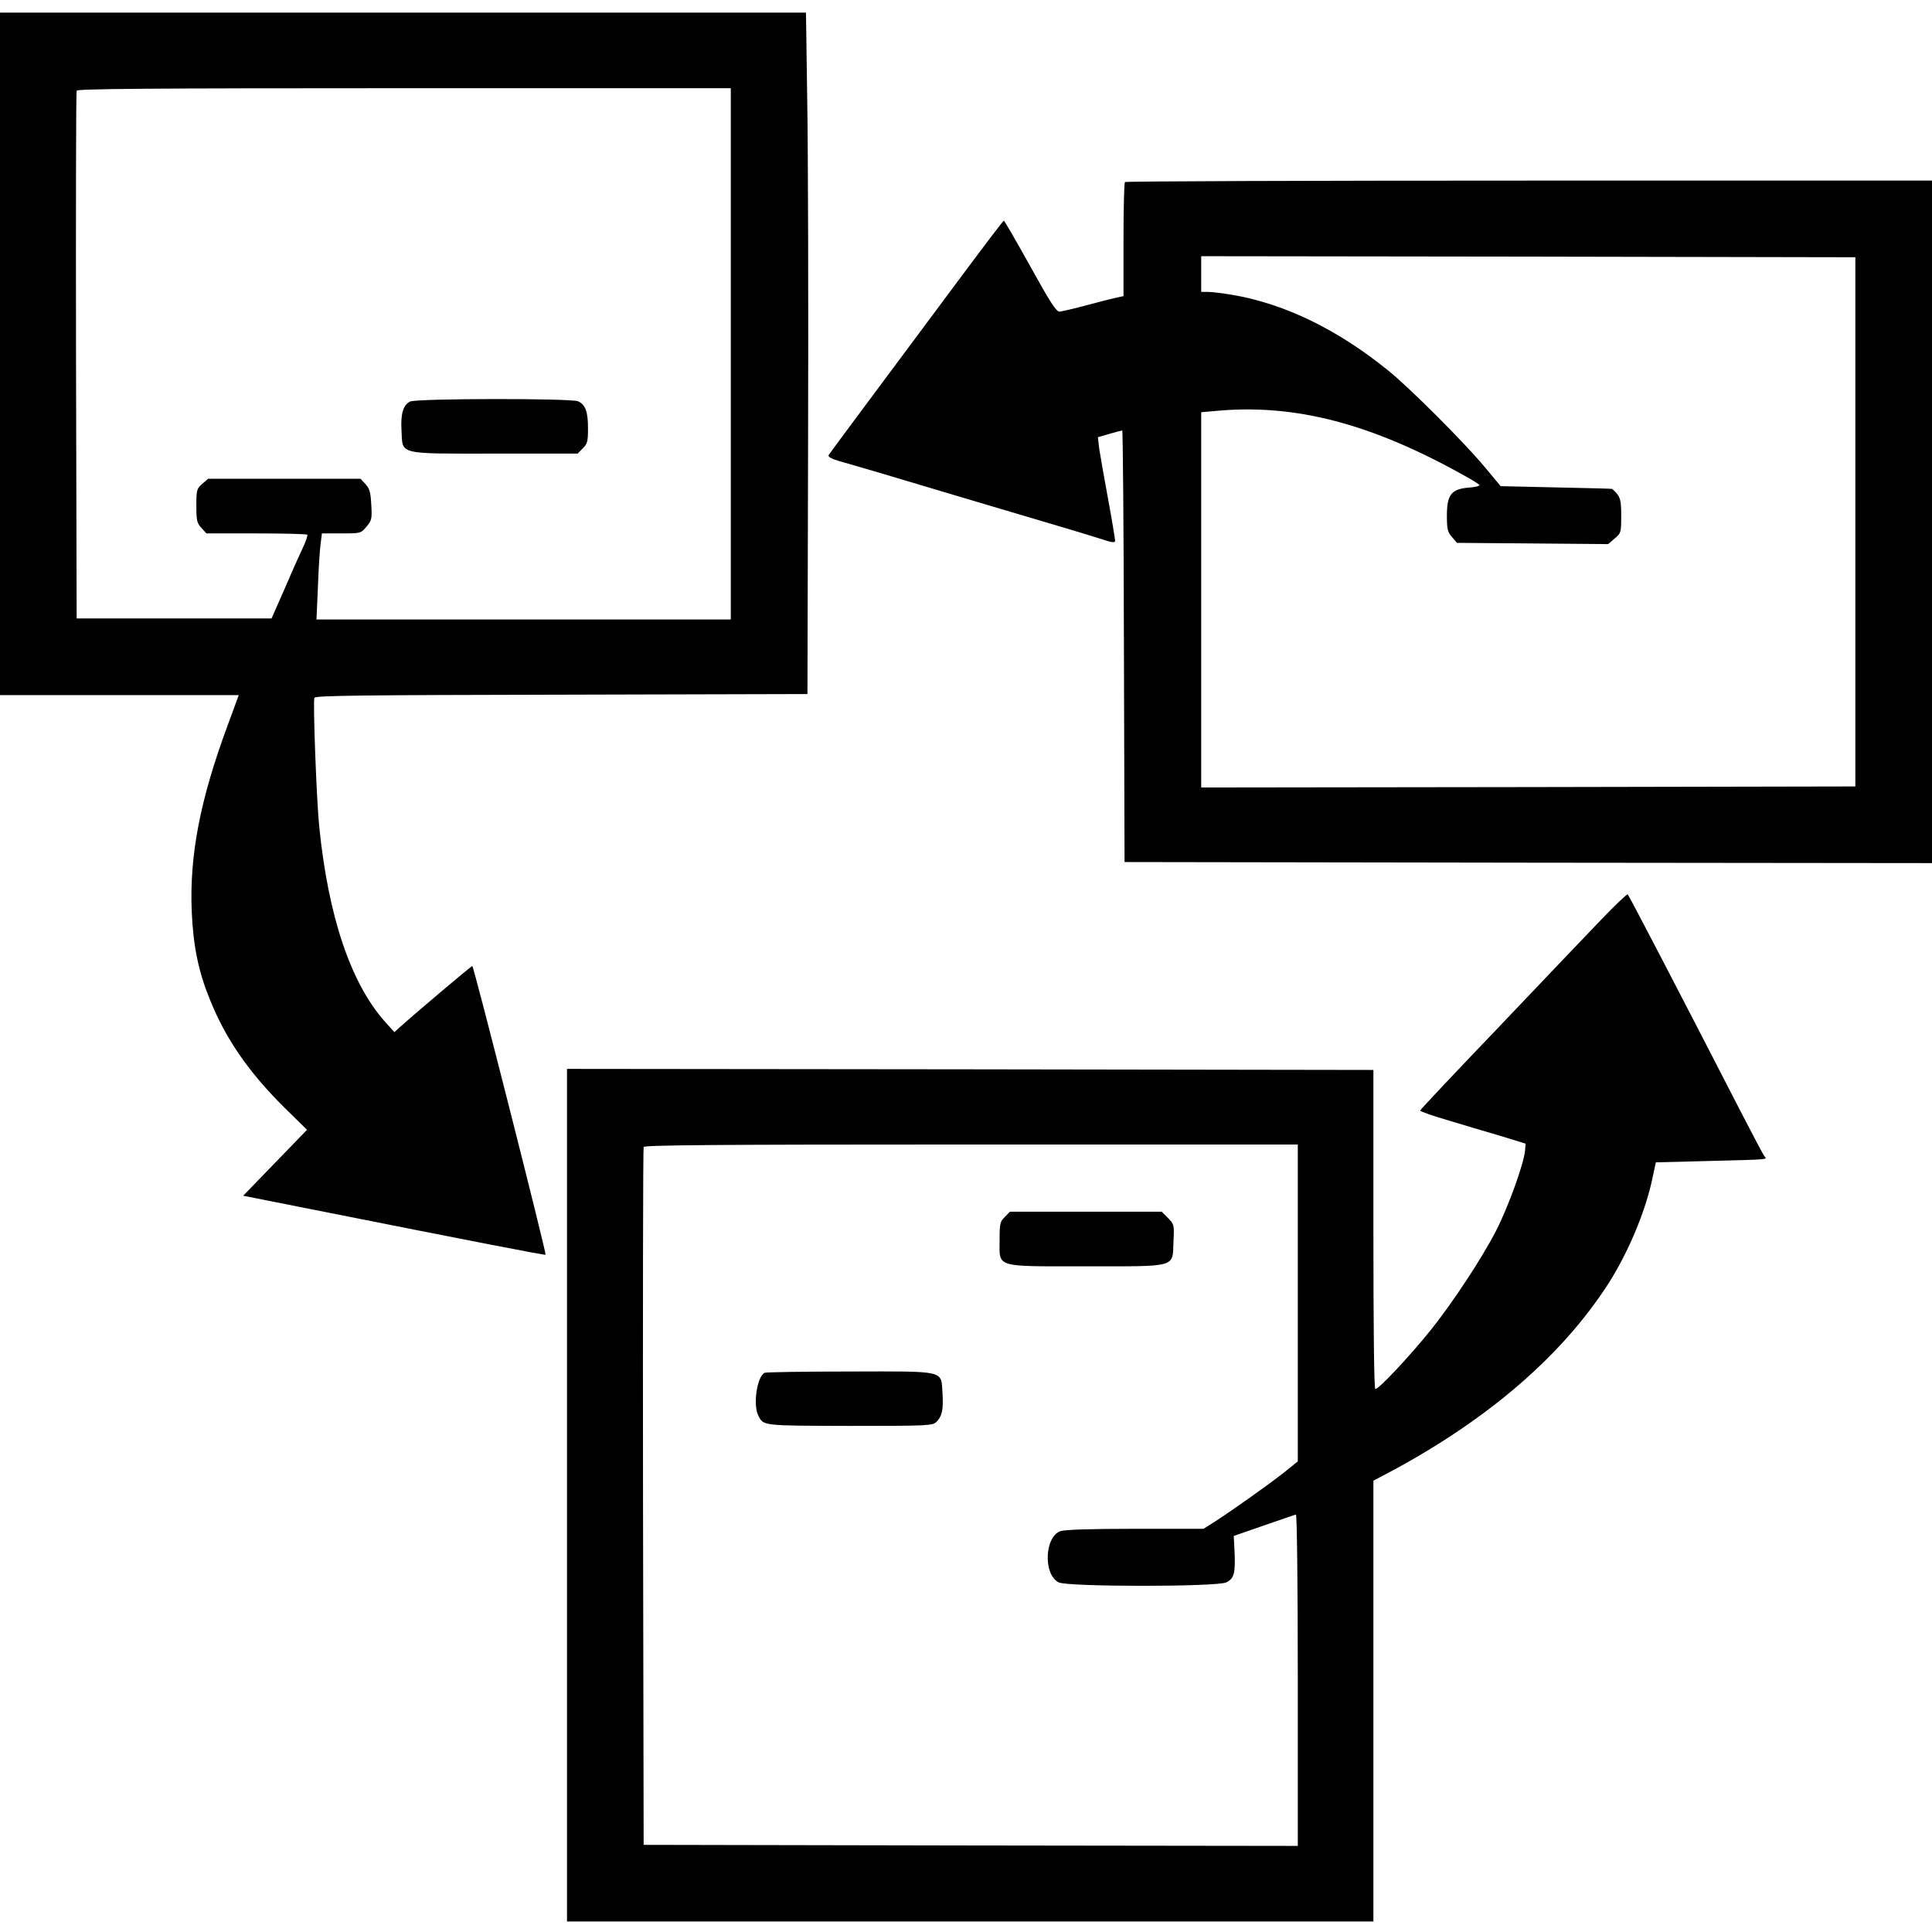 <svg version="1" xmlns="http://www.w3.org/2000/svg" width="1226.667" height="1226.667" viewBox="0 0 920 920"><path d="M0 168.5V331H113.7l-5.4 14.7c-13.1 35.4-18.1 61.8-17 88.3.7 16.4 3.2 28.6 8.5 41.6 7.5 18.9 18.5 34.8 35.5 51.7l10.9 10.7-15.2 15.7-15.2 15.7 33.8 6.7c75.4 15 109.9 21.7 110.2 21.4.5-.5-34.2-137.5-34.9-137.5-.5 0-26.2 21.7-34.8 29.4l-2.3 2.1-4.5-5c-16.3-18.3-27-50.2-31.3-93-1.3-12.8-3-59.2-2.3-61.2.4-1.1 22.1-1.3 117.7-1.5l117.1-.3.3-120c.2-66 0-139-.4-162.3L383.8 6H0v162.5zm348 0V295H150.7l.7-15.8c.3-8.6.9-17.8 1.3-20.5l.6-4.7h9.2c9.3 0 9.3 0 12-3.2 2.5-2.9 2.7-3.8 2.3-10.4-.3-6-.8-7.7-2.7-9.8l-2.4-2.6H99.1l-2.8 2.4c-2.6 2.3-2.8 2.9-2.8 10.4 0 7.1.3 8.3 2.4 10.6l2.4 2.6H122c13 0 23.9.3 24.3.6.3.3-.5 2.9-1.9 5.8-1.3 2.8-5.3 11.6-8.7 19.6l-6.4 14.5H36.5l-.3-125c-.1-68.8 0-125.6.3-126.3.3-.9 32.5-1.2 156-1.2H348v126.5z"/><path d="M195.3 191.2c-3.3 1.6-4.6 5.9-4.1 13.9.6 11.6-2.2 10.9 44.5 10.9h39.4l2.4-2.5c2.2-2.1 2.5-3.3 2.5-9.4 0-8.1-1.2-11.4-4.7-13-3.2-1.5-76.9-1.4-80 .1zM535.7 86.7c-.4.3-.7 12.7-.7 27.4V141l-2.7.6c-1.6.3-8 1.9-14.3 3.6-6.3 1.7-12.4 3.1-13.4 3.2-1.6.1-4.5-4.4-14-21.6-6.7-12-12.3-21.8-12.6-21.7-.3 0-9.1 11.6-19.6 25.7-54 72.5-63.1 84.8-63.8 85.9-.4.8 1.1 1.7 5.1 2.9 6.5 1.8 27.2 7.9 43.8 12.9 6.1 1.8 25 7.5 42 12.5 17.1 5 34.3 10.2 38.3 11.5 5.7 1.9 7.2 2.1 7.2 1 0-.8-1.5-9.9-3.4-20.2-1.9-10.3-3.8-21.1-4.2-23.9l-.6-5.2 5.5-1.6c3-.9 5.8-1.6 6.1-1.6.3 0 .7 46.2.8 102.7l.3 102.8 192.3.3 192.2.2V86H728.2c-105.5 0-192.2.3-192.5.7zm347.8 161.8v126l-155.7.3-155.8.2V196.3l6.8-.6c37.6-3.6 74.2 5.9 118.9 31 3.5 1.9 6.5 3.8 6.8 4.3.2.4-2.1 1-5.2 1.2-8.2.7-10.3 3.4-10.3 13.3 0 6.4.3 7.8 2.4 10.2l2.4 2.8 36 .3 36 .3 3.1-2.7c3-2.5 3.1-2.8 3.1-10.8s-.4-9.3-4.3-12.8c-.1-.1-12.1-.4-26.6-.7l-26.5-.6-7.5-9c-9.4-11.4-36.2-38.2-46.1-46.1-23.9-19.4-49-31.6-73.6-35.9-4.8-.8-10.2-1.5-12-1.5H572v-17l155.8.2 155.7.3v126zM762.5 437.9c-6.6 6.9-28.7 30-49 51.4-20.4 21.3-37.1 39-37.2 39.5-.2.4 5.7 2.5 13 4.6 7.2 2.2 18.6 5.6 25.2 7.5l12 3.7-.3 3.4c-.6 6.3-8 26.8-13.8 38.1-6.7 13-20.3 33.7-30.8 46.9-10.6 13.2-25.6 29.1-26.7 28.4-.6-.3-.9-30.4-.9-76.2v-75.7l-192-.3-192-.2v406h384V705.1l9.8-5.2c45.4-24.6 80-54.5 101.8-88.2 9.5-14.7 17.9-34.6 21.2-50.3l1.7-7.9 23.5-.6c31.6-.8 29.4-.7 28.3-2.2-.6-.6-5.6-10.2-11.3-21.2-29.6-57.6-53.3-103.1-53.9-103.6-.3-.3-6 5.1-12.6 12zM618 620.5v75.4l-6.7 5.4c-7.7 6-24 17.6-32.5 23.1l-5.7 3.6h-32.4c-21.6 0-33.5.4-35.7 1.1-7.6 2.7-8.3 20.6-.9 24.4 4.2 2.2 75.6 2.2 79.9 0 3.7-1.9 4.3-4.3 3.9-14.3l-.4-7.8 14.4-5c7.9-2.7 14.7-5.1 15.2-5.2.5-.2.9 32.8.9 78.7V879l-155.7-.2-155.8-.3-.3-165.5c-.1-91 0-166.1.3-166.8.3-.9 32.5-1.2 156-1.2H618v75.5z"/><path d="M478.5 579.5c-2.3 2.2-2.5 3.2-2.5 10.8 0 13.6-2.8 12.7 41.2 12.7 43.8 0 41.1.8 41.6-11.9.4-7.8.3-8.1-2.6-11.1l-3-3H480.9l-2.4 2.5zM364.2 653.7c-3.7 1.5-5.8 15.5-3 20.6 2.4 4.7 2.2 4.6 43.6 4.7 37.7 0 39.3-.1 41.2-2 2.6-2.6 3.3-5.8 2.8-13.7-.7-10.9 1.9-10.3-44.2-10.2-21.5 0-39.7.3-40.4.6z"/></svg>